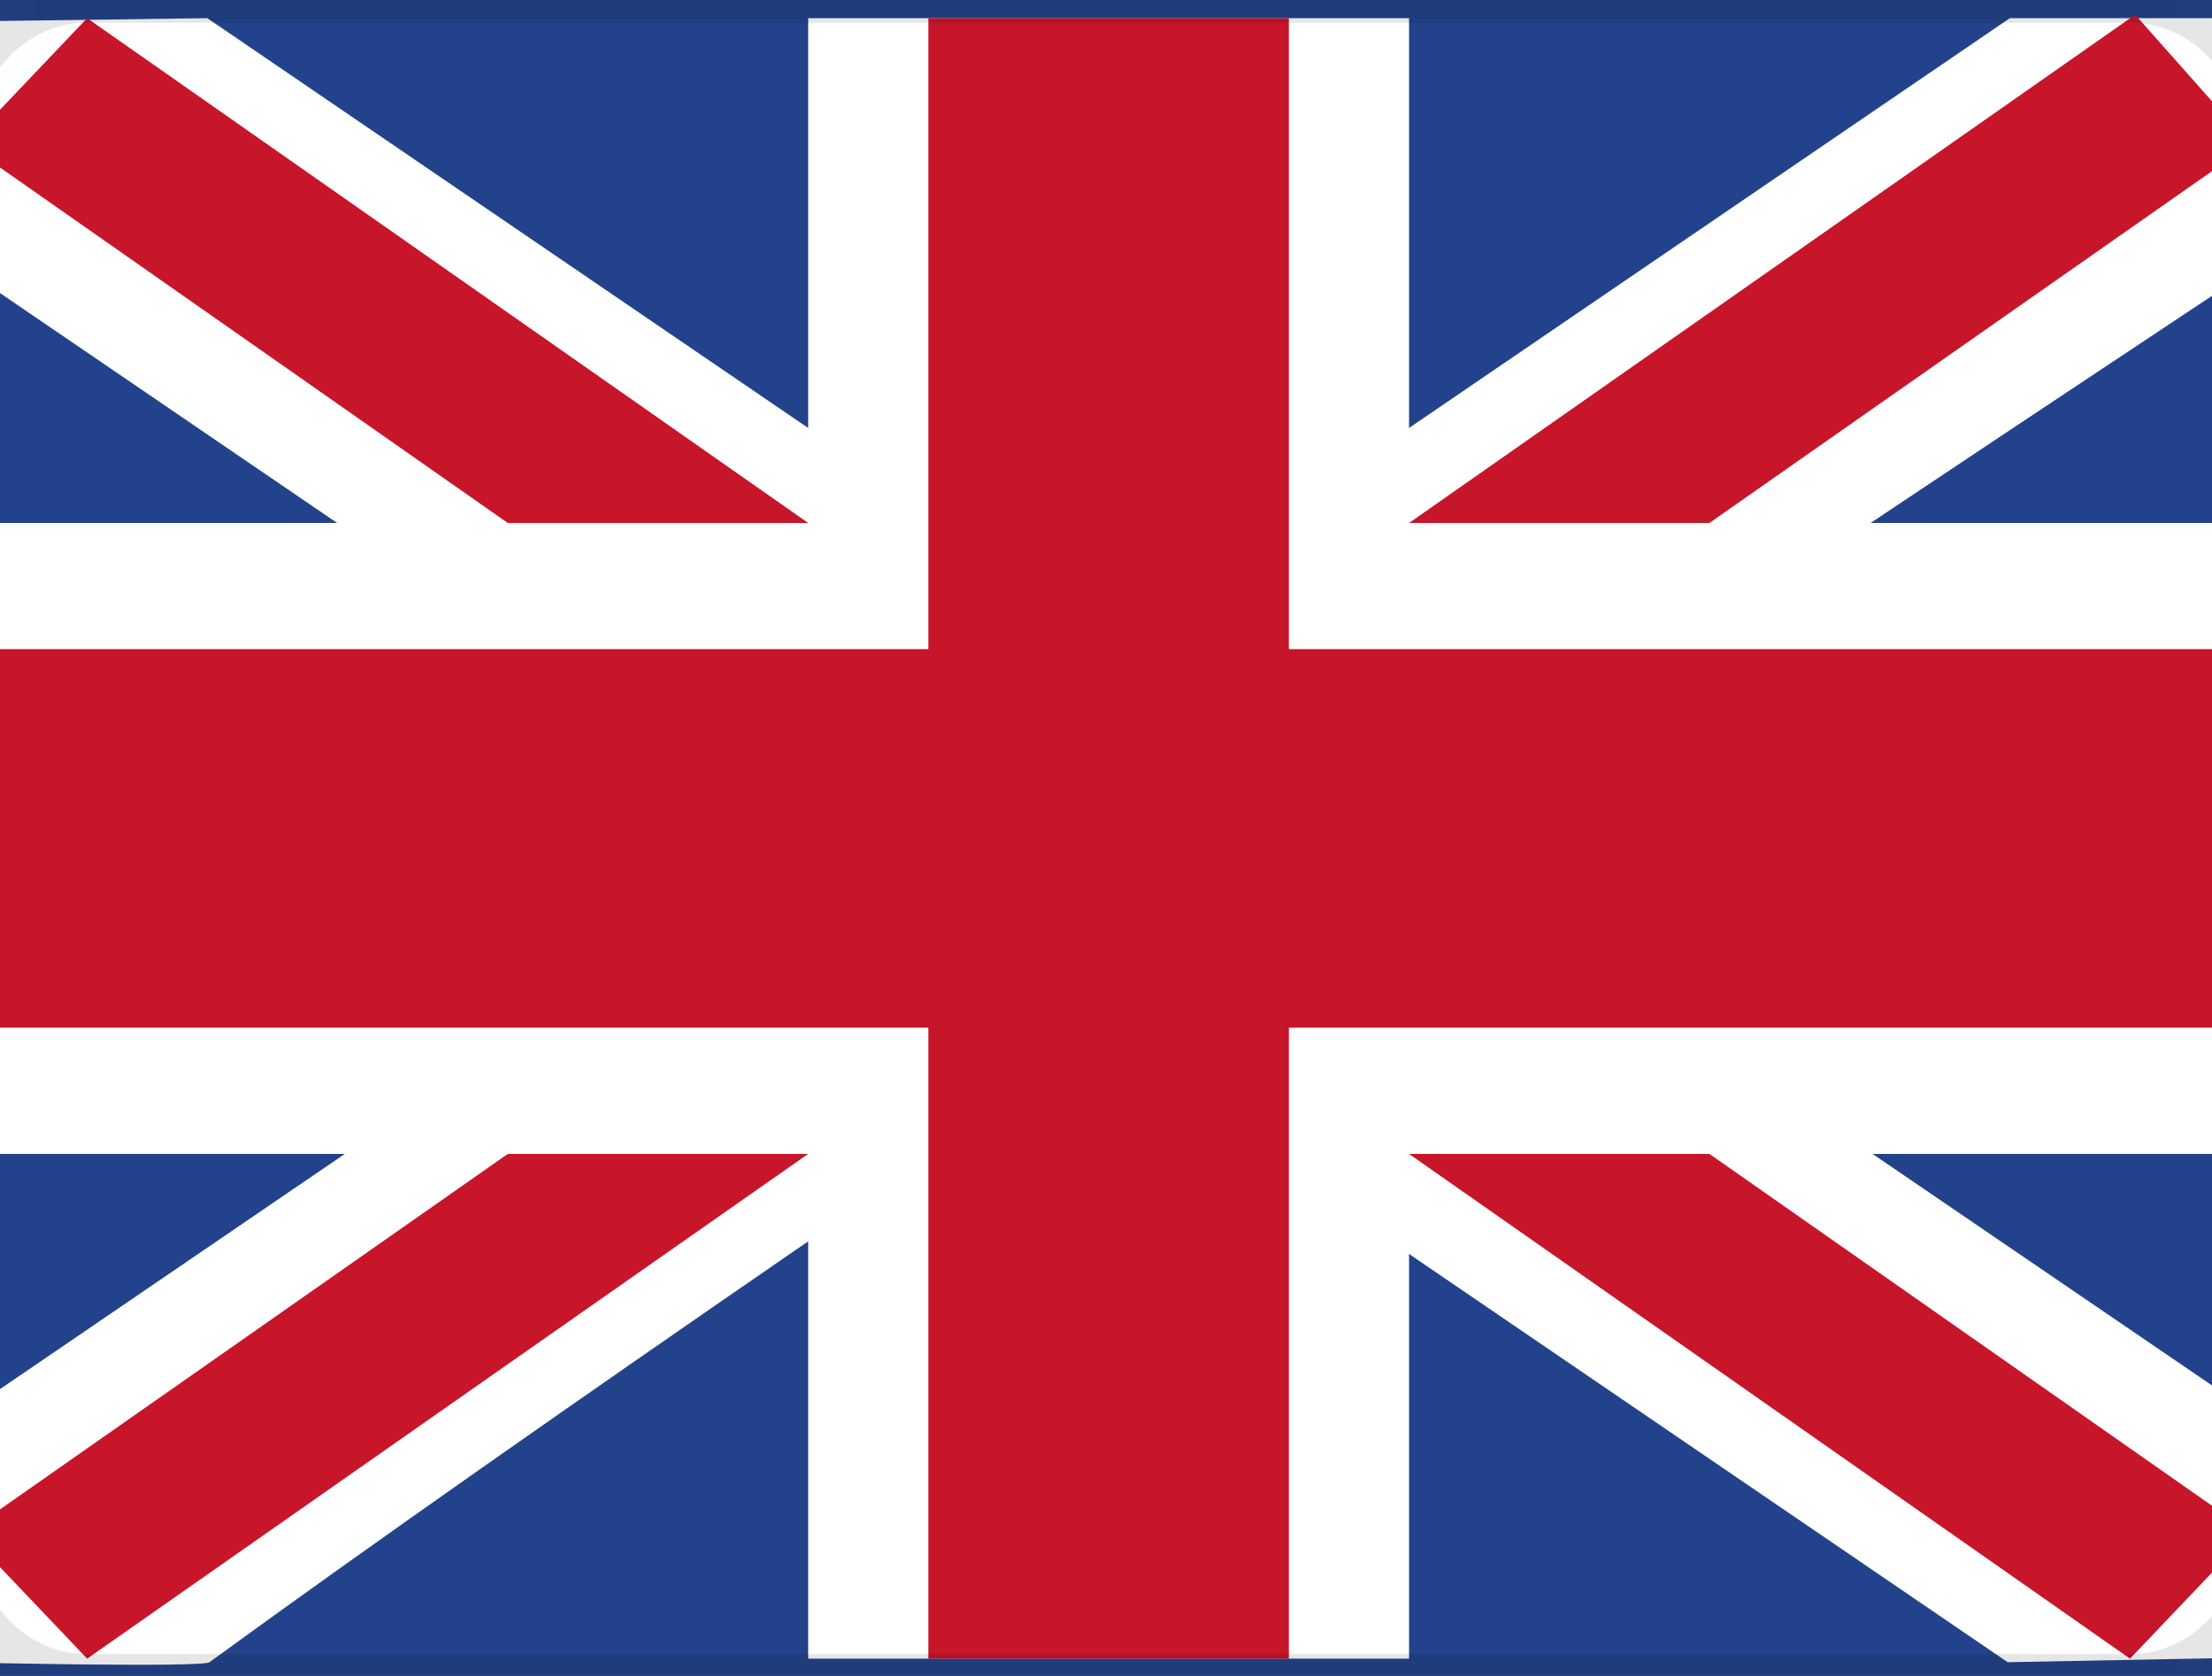 <svg width="33" height="25" viewBox="0 0 33 25" fill="none" xmlns="http://www.w3.org/2000/svg">
<rect x="0" y="0" width="33" height="25" fill="#808080" stroke="none"/>
<mask id="mask0_4_129" style="mask-type:alpha" maskUnits="userSpaceOnUse" x="-3" y="-2" width="39" height="29">
<path d="M31.777 -1.611H1.3C-0.68 -1.611 -2.285 0.074 -2.285 2.154V22.86C-2.285 24.939 -0.68 26.625 1.3 26.625H31.777C33.757 26.625 35.362 24.939 35.362 22.86V2.154C35.362 0.074 33.757 -1.611 31.777 -1.611Z" fill="white"/>
</mask>
<g mask="url(#mask0_4_129)">
<path d="M31.777 -1.611H1.3C-0.68 -1.611 -2.285 0.074 -2.285 2.154V22.86C-2.285 24.939 -0.68 26.625 1.3 26.625H31.777C33.757 26.625 35.362 24.939 35.362 22.86V2.154C35.362 0.074 33.757 -1.611 31.777 -1.611Z" fill="#22438B"/>
<path fill-rule="evenodd" clip-rule="evenodd" d="M3.093 0.271L-0.539 0.32L-0.492 4.036L29.952 24.795L33.604 24.725L33.536 21.032L3.093 0.271Z" fill="white"/>
<path fill-rule="evenodd" clip-rule="evenodd" d="M1.3 0.271L-0.492 2.154L31.777 24.742L33.57 22.86L1.3 0.271Z" fill="#C7152A"/>
<path fill-rule="evenodd" clip-rule="evenodd" d="M29.984 0.271H33.57V4.036C33.57 4.036 12.505 17.958 3.125 24.795C3.012 24.878 -0.456 24.8 -0.456 24.8L-0.734 21.222L29.984 0.271Z" fill="white"/>
<path fill-rule="evenodd" clip-rule="evenodd" d="M31.854 0.219L33.57 2.154L1.3 24.742L-0.492 22.86L31.854 0.219Z" fill="#C7152A"/>
<path fill-rule="evenodd" clip-rule="evenodd" d="M12.057 0.271H21.021V7.801H33.57V17.213H21.021V24.742H12.057V17.213H-0.492V7.801H12.057V0.271Z" fill="white"/>
<path fill-rule="evenodd" clip-rule="evenodd" d="M13.85 0.271H19.228V9.683H33.57V15.33H19.228V24.742H13.85V15.33H-0.492V9.683H13.85V0.271Z" fill="#C7152A"/>
<path d="M31.777 -0.67H1.3C-0.185 -0.67 -1.389 0.594 -1.389 2.154V22.86C-1.389 24.419 -0.185 25.683 1.3 25.683H31.777C33.262 25.683 34.466 24.419 34.466 22.86V2.154C34.466 0.594 33.262 -0.67 31.777 -0.67Z" stroke="black" stroke-opacity="0.1" stroke-width="2.017"/>
</g>
</svg>

